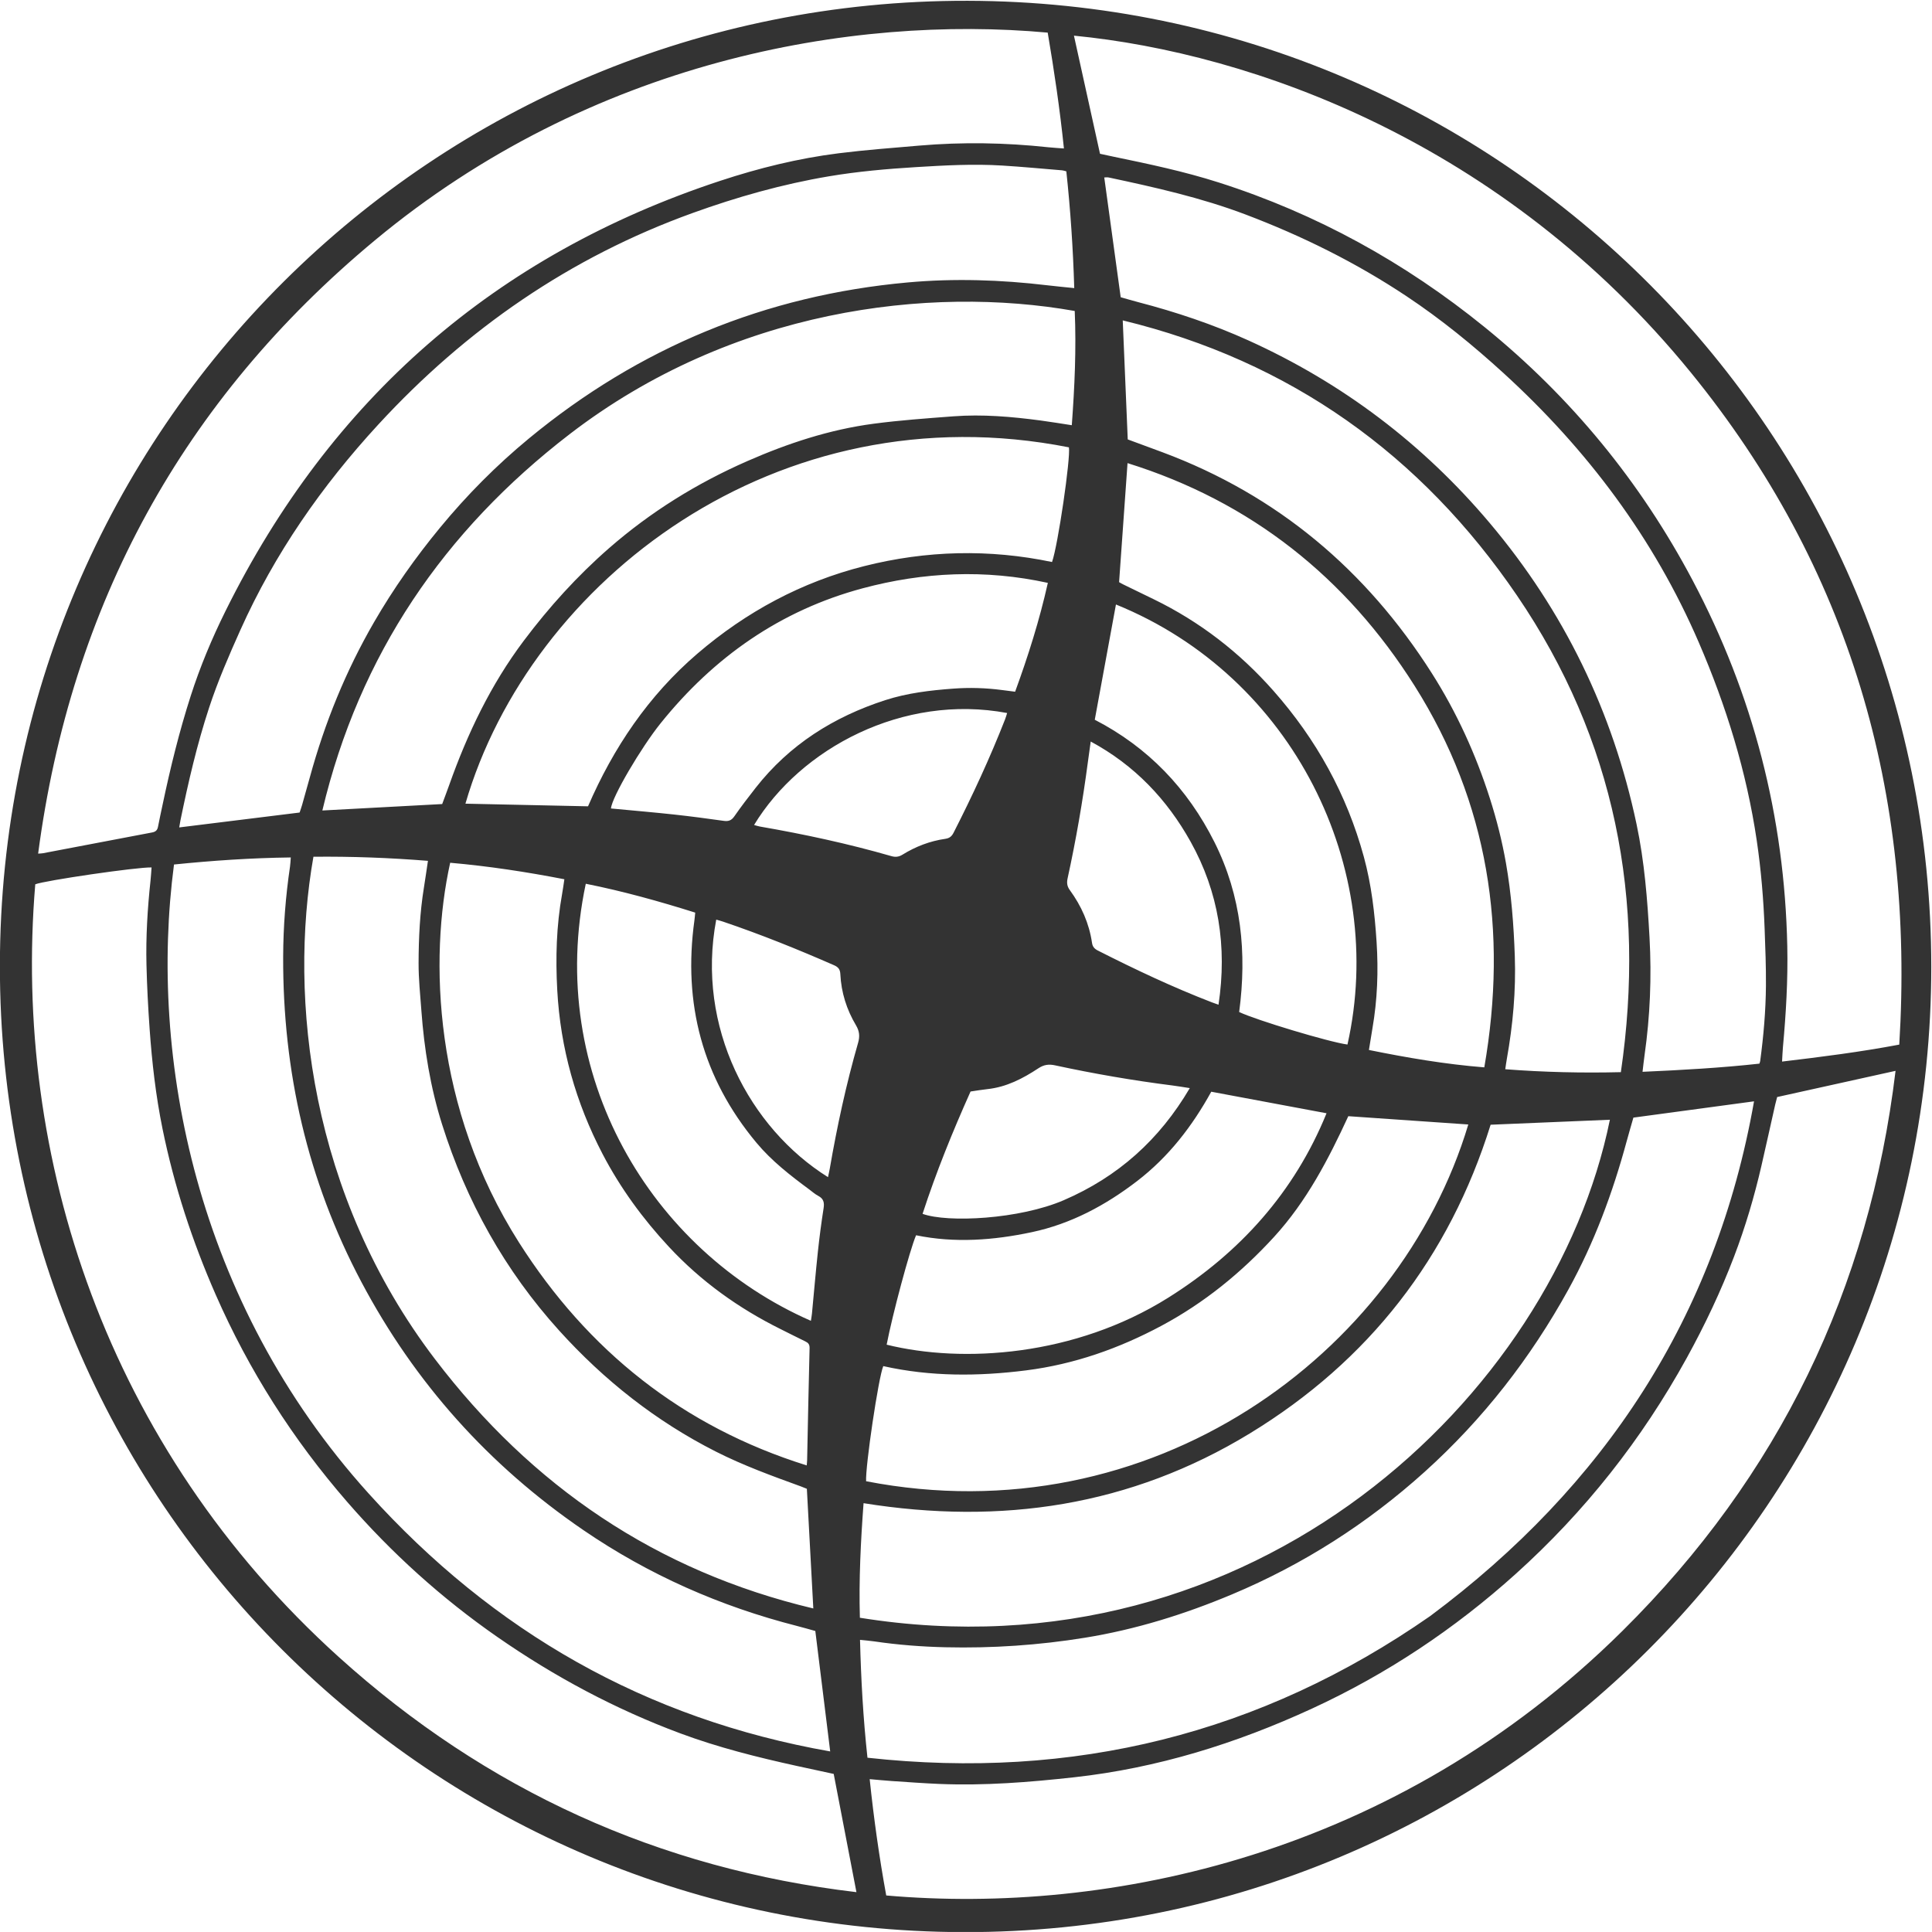 <?xml version="1.0" encoding="UTF-8" standalone="no"?>
<svg
   xmlns:dc="http://purl.org/dc/elements/1.1/"
   xmlns:cc="http://creativecommons.org/ns#"
   xmlns:rdf="http://www.w3.org/1999/02/22-rdf-syntax-ns#"
   xmlns:svg="http://www.w3.org/2000/svg"
   xmlns="http://www.w3.org/2000/svg"
   xmlns:sodipodi="http://sodipodi.sourceforge.net/DTD/sodipodi-0.dtd"
   xmlns:inkscape="http://www.inkscape.org/namespaces/inkscape"
   width="1042.845"
   height="1042.813"
   viewBox="0 0 275.919 275.911"
   version="1.1"
   id="svg8"
   inkscape:version="1.0.2 (e86c870879, 2021-01-15)"
   sodipodi:docname="spinner.svg">
  <defs
     id="defs2">
    <clipPath
       clipPathUnits="userSpaceOnUse"
       id="clipPath26">
      <path
         d="M 0,472 H 1279.866 V 0 H 0 Z"
         id="path24" />
    </clipPath>
  </defs>
  <sodipodi:namedview
     id="base"
     pagecolor="#ffffff"
     bordercolor="#666666"
     borderopacity="1.0"
     inkscape:pageopacity="0.0"
     inkscape:pageshadow="2"
     inkscape:zoom="0.175"
     inkscape:cx="709.03469"
     inkscape:cy="605.18473"
     inkscape:document-units="px"
     inkscape:current-layer="g22"
     inkscape:document-rotation="0"
     showgrid="false"
     units="px"
     inkscape:window-width="1920"
     inkscape:window-height="1015"
     inkscape:window-x="0"
     inkscape:window-y="0"
     inkscape:window-maximized="1" />
  <g
     inkscape:label="Layer 1"
     inkscape:groupmode="layer"
     id="layer1"
     transform="translate(-22.457,-121.306)">
    <g
       id="g22"
       clip-path="url(#clipPath26)"
       transform="matrix(0.83,0,0,-0.83,-25.328,470.837)">
      <g
         id="g28"
         transform="translate(230.866,298.435)">
        <path
           d="m 0,0 c -17.924,3.364 -35.554,-6.101 -43.543,-19.264 0.338,-0.093 0.657,-0.209 0.986,-0.266 7.63,-1.323 15.191,-2.948 22.635,-5.093 0.699,-0.202 1.277,-0.145 1.916,0.25 2.266,1.401 4.723,2.346 7.366,2.725 0.727,0.105 1.106,0.425 1.428,1.056 3.248,6.373 6.256,12.855 8.864,19.518 C -0.212,-0.728 -0.117,-0.366 0,0 m -30.824,-79.863 c 0.117,0.559 0.228,1.013 0.308,1.473 1.261,7.299 2.825,14.532 4.874,21.651 0.321,1.115 0.226,2.014 -0.361,3.001 -1.615,2.71 -2.545,5.655 -2.697,8.819 -0.036,0.769 -0.325,1.19 -1.064,1.514 -6.274,2.749 -12.621,5.309 -19.111,7.507 -0.384,0.13 -0.779,0.231 -1.178,0.348 -3.511,-18.504 5.759,-35.881 19.229,-44.313 m 67.195,29.671 c 1.508,10.017 0.03,19.393 -4.813,28.068 -4.042,7.241 -9.6,13.132 -17.176,17.218 -0.182,-1.311 -0.344,-2.43 -0.492,-3.552 -0.886,-6.71 -2.04,-13.374 -3.486,-19.986 -0.167,-0.765 -0.096,-1.373 0.376,-2.019 1.99,-2.723 3.335,-5.731 3.824,-9.087 0.096,-0.657 0.413,-1.02 1.008,-1.323 6.416,-3.253 12.913,-6.326 19.63,-8.915 0.31,-0.119 0.626,-0.225 1.129,-0.404 m -50.924,-35.984 c 4.311,-1.565 16.663,-0.944 24.301,2.351 9.316,4.02 16.449,10.38 21.68,19.284 -1.127,0.172 -2.035,0.332 -2.948,0.447 -6.798,0.86 -13.543,2.024 -20.238,3.471 -1.085,0.234 -1.922,0.115 -2.862,-0.506 -2.678,-1.768 -5.503,-3.238 -8.777,-3.586 -0.965,-0.102 -1.923,-0.271 -2.898,-0.412 -3.1,-6.924 -5.927,-13.888 -8.258,-21.049 M 7.007,22.392 c -10.799,2.363 -21.42,1.864 -31.856,-0.93 -14.156,-3.791 -25.617,-11.837 -34.778,-23.232 -3.333,-4.144 -8.4,-12.734 -8.539,-14.657 0.296,-0.027 0.592,-0.051 0.888,-0.079 3.347,-0.319 6.698,-0.604 10.041,-0.968 2.834,-0.309 5.661,-0.686 8.485,-1.083 0.814,-0.114 1.322,0.072 1.813,0.779 1.164,1.678 2.412,3.301 3.673,4.91 5.813,7.422 13.414,12.209 22.306,15.084 3.796,1.228 7.725,1.685 11.68,1.98 2.813,0.21 5.618,0.125 8.415,-0.244 0.746,-0.099 1.494,-0.191 2.241,-0.287 2.25,6.164 4.185,12.28 5.631,18.727 m -40.772,-126.975 c 0.074,0.499 0.146,0.868 0.182,1.241 0.34,3.56 0.643,7.124 1.022,10.68 0.267,2.496 0.597,4.988 0.983,7.469 0.15,0.966 -0.008,1.629 -0.916,2.105 -0.56,0.293 -1.045,0.732 -1.558,1.112 -3.258,2.41 -6.462,4.894 -9.072,8.022 -9.299,11.147 -12.664,23.967 -10.685,38.27 0.058,0.414 0.087,0.832 0.139,1.34 -6.238,1.963 -12.47,3.697 -18.83,4.965 -6.978,-32.85 11.196,-63.139 38.735,-75.204 m 73.691,53.136 c 2.897,-1.386 15.472,-5.176 18.634,-5.596 6.816,30.309 -9.246,63.299 -39.836,75.717 -1.205,-6.556 -2.41,-13.113 -3.645,-19.832 9.164,-4.729 15.981,-11.85 20.599,-21.07 4.64,-9.26 5.596,-19.077 4.248,-29.219 m -60.656,-57.24 c 13.103,-3.242 32.388,-1.993 48.445,8.078 12.335,7.735 21.709,18.14 27.244,31.739 -6.66,1.245 -13.174,2.463 -19.835,3.708 -3.254,-5.9 -7.318,-11.199 -12.748,-15.367 -5.439,-4.177 -11.374,-7.363 -18.11,-8.796 -6.607,-1.405 -13.284,-1.908 -19.936,-0.537 -1.112,-2.633 -4.071,-13.681 -5.06,-18.825 m -51.385,92.634 c 4.351,10.042 10.374,19.025 18.82,26.268 8.418,7.218 17.956,12.345 28.697,15.06 10.7,2.705 21.52,2.97 32.325,0.707 1.027,2.906 3.208,17.866 2.905,19.732 -50.16,9.89 -92.679,-22.973 -103.842,-61.313 6.926,-0.149 13.86,-0.298 21.095,-0.454 m -23.717,-9.713 c -3.671,-16.555 -2.815,-42.271 11.821,-65.308 11.844,-18.642 28.2,-31.721 49.524,-38.388 0.027,0.323 0.067,0.61 0.073,0.897 0.136,6.429 0.256,12.859 0.422,19.288 0.017,0.643 -0.237,0.911 -0.741,1.155 -1.418,0.686 -2.821,1.405 -4.232,2.105 -7.242,3.593 -13.708,8.226 -19.231,14.165 -4.494,4.832 -8.35,10.106 -11.406,15.958 -4.619,8.845 -7.262,18.222 -7.807,28.212 -0.303,5.556 -0.154,11.061 0.833,16.539 0.148,0.821 0.255,1.649 0.391,2.538 -6.6,1.279 -13.097,2.264 -19.647,2.839 m 71.568,-106.419 c 49.011,-9.5 91.715,21.749 103.616,61.385 -6.818,0.471 -13.643,0.943 -20.647,1.427 -3.387,-7.345 -7.155,-14.631 -12.78,-20.776 -5.631,-6.15 -12.009,-11.347 -19.37,-15.284 -7.305,-3.908 -15.02,-6.63 -23.276,-7.675 -8.242,-1.044 -16.463,-1.089 -24.59,0.732 -0.817,-1.874 -3.106,-17.308 -2.953,-19.809 M 19.264,22.518 c 0.196,-0.109 0.447,-0.263 0.711,-0.391 1.76,-0.859 3.524,-1.71 5.284,-2.568 7.917,-3.859 14.743,-9.14 20.568,-15.738 7.366,-8.343 12.622,-17.824 15.555,-28.58 1.307,-4.794 1.868,-9.695 2.188,-14.63 0.324,-4.989 0.14,-9.96 -0.717,-14.896 -0.208,-1.204 -0.394,-2.411 -0.602,-3.693 6.612,-1.341 13.125,-2.454 19.854,-2.992 4.08,23.473 0.701,45.542 -12.002,65.663 C 58.34,23.322 41.939,36.38 20.717,42.999 20.239,36.269 19.758,29.486 19.264,22.518 m 1.489,24.56 c 2,-0.74 3.996,-1.471 5.986,-2.213 19.795,-7.386 35.081,-20.301 46.35,-38.041 4.261,-6.708 7.545,-13.916 9.971,-21.502 1.17,-3.655 2.108,-7.369 2.771,-11.144 0.928,-5.294 1.336,-10.652 1.522,-16.015 0.206,-5.932 -0.324,-11.828 -1.37,-17.674 -0.101,-0.565 -0.174,-1.135 -0.272,-1.782 6.719,-0.517 13.255,-0.662 19.892,-0.503 4.335,29.671 -0.998,57.231 -17.857,81.991 C 71.232,44.447 48.702,60.563 19.893,67.559 20.18,60.725 20.464,53.97 20.753,47.078 M -97.209,-15.665 c 0.407,1.104 0.831,2.215 1.229,3.334 3.136,8.834 7.135,17.211 12.797,24.749 4.365,5.811 9.213,11.169 14.683,15.943 7.141,6.234 15.115,11.178 23.793,14.986 6.968,3.056 14.155,5.428 21.714,6.428 4.553,0.603 9.146,0.928 13.729,1.275 5.032,0.381 10.04,-0.055 15.029,-0.718 1.761,-0.234 3.514,-0.53 5.361,-0.811 0.487,6.609 0.786,13.134 0.505,19.657 -25.048,4.437 -58.948,0.319 -86.926,-21.21 -21.611,-16.629 -36.165,-37.937 -42.532,-64.741 6.933,0.373 13.684,0.735 20.618,1.108 M 83.193,-70.841 c -7.128,-22.829 -20.942,-40.627 -41.423,-53.112 -20.531,-12.516 -42.817,-15.803 -66.474,-12.009 -0.489,-6.6 -0.82,-13.156 -0.633,-19.712 67.759,-10.874 119.384,38.153 129.052,85.691 -6.752,-0.282 -13.504,-0.564 -20.522,-0.858 m -202.556,46.111 c -4.305,-24.426 -0.576,-58.228 20.926,-86.458 16.647,-21.854 38.121,-36.485 65.088,-42.888 -0.374,6.945 -0.74,13.737 -1.11,20.591 -0.32,0.128 -0.667,0.279 -1.022,0.408 -4.963,1.802 -9.928,3.607 -14.645,5.998 -10.306,5.223 -19.225,12.273 -26.954,20.821 -9.342,10.331 -15.969,22.229 -20.153,35.503 -2.008,6.37 -3.067,12.914 -3.556,19.559 -0.2,2.718 -0.487,5.441 -0.479,8.161 0.014,4.343 0.218,8.686 0.916,12.988 0.243,1.498 0.453,3.001 0.695,4.612 -6.614,0.529 -13.107,0.772 -19.706,0.705 m 248.805,-35.601 c 0.065,0.21 0.121,0.328 0.137,0.451 0.577,4.31 0.956,8.639 0.988,12.985 0.024,3.235 -0.104,6.472 -0.224,9.706 -0.189,5.109 -0.611,10.201 -1.359,15.259 -1.75,11.825 -5.249,23.14 -9.979,34.094 -7.743,17.93 -19.195,33.177 -33.565,46.3 -5.258,4.803 -10.772,9.3 -16.709,13.248 -8.686,5.778 -17.974,10.383 -27.724,14.074 -7.631,2.889 -15.561,4.664 -23.513,6.36 -0.266,0.056 -0.554,0.007 -0.781,0.007 0.951,-6.923 1.887,-13.743 2.829,-20.61 1.012,-0.285 2.03,-0.588 3.057,-0.856 6.475,-1.69 12.817,-3.813 18.904,-6.568 C 57.705,56.786 71.567,46.297 83.037,32.696 95.808,17.554 104.202,0.26 108.3,-19.118 c 1.362,-6.436 1.871,-12.967 2.234,-19.521 0.375,-6.786 0.101,-13.537 -0.858,-20.263 -0.129,-0.904 -0.221,-1.813 -0.344,-2.834 6.844,0.305 13.501,0.678 20.11,1.405 M 10.186,93.202 c -0.313,0.079 -0.515,0.16 -0.722,0.177 -3.437,0.283 -6.872,0.61 -10.314,0.823 -4.942,0.305 -9.881,0.034 -14.814,-0.269 -5.016,-0.308 -10.023,-0.746 -14.984,-1.581 -8.04,-1.354 -15.848,-3.563 -23.508,-6.331 -21.055,-7.605 -38.911,-19.949 -54.034,-36.371 -9.737,-10.573 -17.849,-22.227 -23.746,-35.374 -1.96,-4.374 -3.869,-8.77 -5.368,-13.326 -2.092,-6.357 -3.594,-12.869 -4.941,-19.418 -0.081,-0.394 -0.139,-0.792 -0.213,-1.217 6.977,0.863 13.806,1.707 20.715,2.561 0.13,0.392 0.292,0.827 0.419,1.271 0.455,1.598 0.906,3.196 1.344,4.798 2.562,9.369 6.188,18.3 11.059,26.709 3.316,5.725 7.121,11.116 11.326,16.221 4.617,5.606 9.712,10.745 15.315,15.368 18.973,15.656 40.695,24.637 65.213,26.849 8.015,0.723 15.998,0.456 23.973,-0.493 1.506,-0.18 3.017,-0.316 4.641,-0.485 -0.201,6.818 -0.653,13.465 -1.361,20.088 m 97.573,-162.82 c -0.376,-1.318 -0.786,-2.699 -1.163,-4.09 -2.405,-8.865 -5.572,-17.422 -10.023,-25.489 -6.521,-11.819 -14.695,-22.323 -24.721,-31.363 -9.862,-8.89 -20.905,-15.947 -33.152,-21.089 -8.151,-3.423 -16.554,-6.044 -25.288,-7.459 -7.953,-1.289 -15.973,-1.834 -24.037,-1.644 -4.089,0.097 -8.159,0.409 -12.207,1.005 -0.781,0.116 -1.572,0.172 -2.483,0.269 0.175,-6.803 0.54,-13.46 1.282,-20.281 35.348,-3.884 67.648,4.04 96.842,24.386 29.958,22.326 49.161,51.409 55.707,88.558 -6.947,-0.938 -13.799,-1.863 -20.757,-2.803 m -251.115,43.552 c -4.352,-33.116 3.674,-75.186 33.489,-108.228 21.474,-23.798 47.699,-38.8 79.422,-44.382 -0.863,6.988 -1.707,13.815 -2.561,20.723 -1.038,0.286 -2.096,0.596 -3.163,0.869 -13.203,3.372 -25.476,8.785 -36.747,16.491 -16.251,11.11 -28.999,25.332 -38.209,42.716 -9.265,17.488 -13.519,36.2 -13.448,55.938 0.018,5.202 0.421,10.381 1.181,15.53 0.071,0.483 0.082,0.974 0.129,1.557 -6.833,-0.087 -13.48,-0.539 -20.093,-1.214 m -23.379,1.872 c 0.396,0.03 0.61,0.027 0.817,0.066 6.269,1.193 12.536,2.396 18.808,3.579 0.581,0.11 0.888,0.38 0.999,0.965 0.247,1.296 0.534,2.585 0.806,3.876 1.324,6.286 2.856,12.519 4.821,18.638 1.617,5.036 3.655,9.911 6.001,14.64 18.09,36.483 46.404,61.243 85.122,74.006 6.641,2.189 13.423,3.866 20.367,4.736 4.602,0.576 9.235,0.922 13.858,1.32 7.408,0.638 14.81,0.513 22.203,-0.282 0.865,-0.093 1.736,-0.137 2.704,-0.211 -0.702,6.8 -1.68,13.391 -2.792,19.934 -33.858,3.086 -78.58,-4.839 -115.771,-35.739 -33.084,-27.487 -52.29,-62.733 -57.943,-105.528 M 15.981,96.226 c 0.732,-0.158 1.477,-0.325 2.225,-0.479 6.127,-1.266 12.253,-2.556 18.22,-4.463 16.827,-5.376 32.032,-13.77 45.73,-24.882 14.885,-12.075 26.812,-26.613 35.782,-43.552 10.429,-19.691 15.832,-40.694 16.3,-62.97 0.122,-5.801 -0.219,-11.581 -0.747,-17.354 -0.073,-0.789 -0.096,-1.583 -0.15,-2.501 6.807,0.807 13.447,1.65 20.167,2.919 2.647,43.187 -8.455,82.022 -35.892,115.682 -32.308,39.638 -75.504,54.946 -106.12,57.925 1.484,-6.725 2.966,-13.44 4.485,-20.325 m -45.822,-278.772 c -2.128,0.46 -4.245,0.911 -6.36,1.376 -6.778,1.491 -13.502,3.172 -20.02,5.597 -11.198,4.167 -21.647,9.756 -31.451,16.562 -9.601,6.665 -18.213,14.443 -25.875,23.264 -9.34,10.752 -16.918,22.63 -22.64,35.681 -4.03,9.194 -7.138,18.682 -9.144,28.528 -1.159,5.686 -1.813,11.437 -2.221,17.216 -0.258,3.652 -0.451,7.313 -0.539,10.973 -0.117,4.858 0.178,9.706 0.698,14.539 0.081,0.744 0.119,1.492 0.176,2.239 -2.463,0.079 -18.434,-2.258 -20.01,-2.901 -3.922,-46.914 12.249,-96.861 52.232,-132.962 25.344,-22.884 55.042,-36.435 89.064,-40.456 -1.317,6.853 -2.609,13.573 -3.91,20.344 m 9.037,-20.914 c 38.232,-3.344 87.598,6.799 126.7,45.544 26.846,26.6 42.454,58.762 46.971,96.347 -6.86,-1.517 -13.582,-3.005 -20.373,-4.507 -0.106,-0.411 -0.234,-0.856 -0.336,-1.306 -0.787,-3.488 -1.556,-6.98 -2.356,-10.465 -1.221,-5.319 -2.768,-10.547 -4.707,-15.643 -2.289,-6.016 -5.042,-11.827 -8.149,-17.469 -7.737,-14.048 -17.538,-26.464 -29.458,-37.192 -10.523,-9.47 -22.188,-17.236 -35.05,-23.162 -13.038,-6.008 -26.614,-10.234 -40.92,-11.813 -7.7,-0.85 -15.429,-1.466 -23.192,-1.143 -2.722,0.113 -5.439,0.318 -8.157,0.498 -1.217,0.082 -2.432,0.206 -3.82,0.325 0.712,-6.81 1.646,-13.443 2.847,-20.014 m 179.819,159.813 c -0.014,-91.92 -74.458,-166.303 -166.535,-166.118 -91.388,0.184 -165.876,73.91 -165.792,166.331 0.084,92.294 74.685,166.192 166.519,165.985 92.207,-0.209 165.777,-74.854 165.808,-166.198"
           style="fill:#333333;fill-opacity:1;fill-rule:nonzero;stroke:none"
           id="path30" />
      </g>
    </g>
  </g>
</svg>
